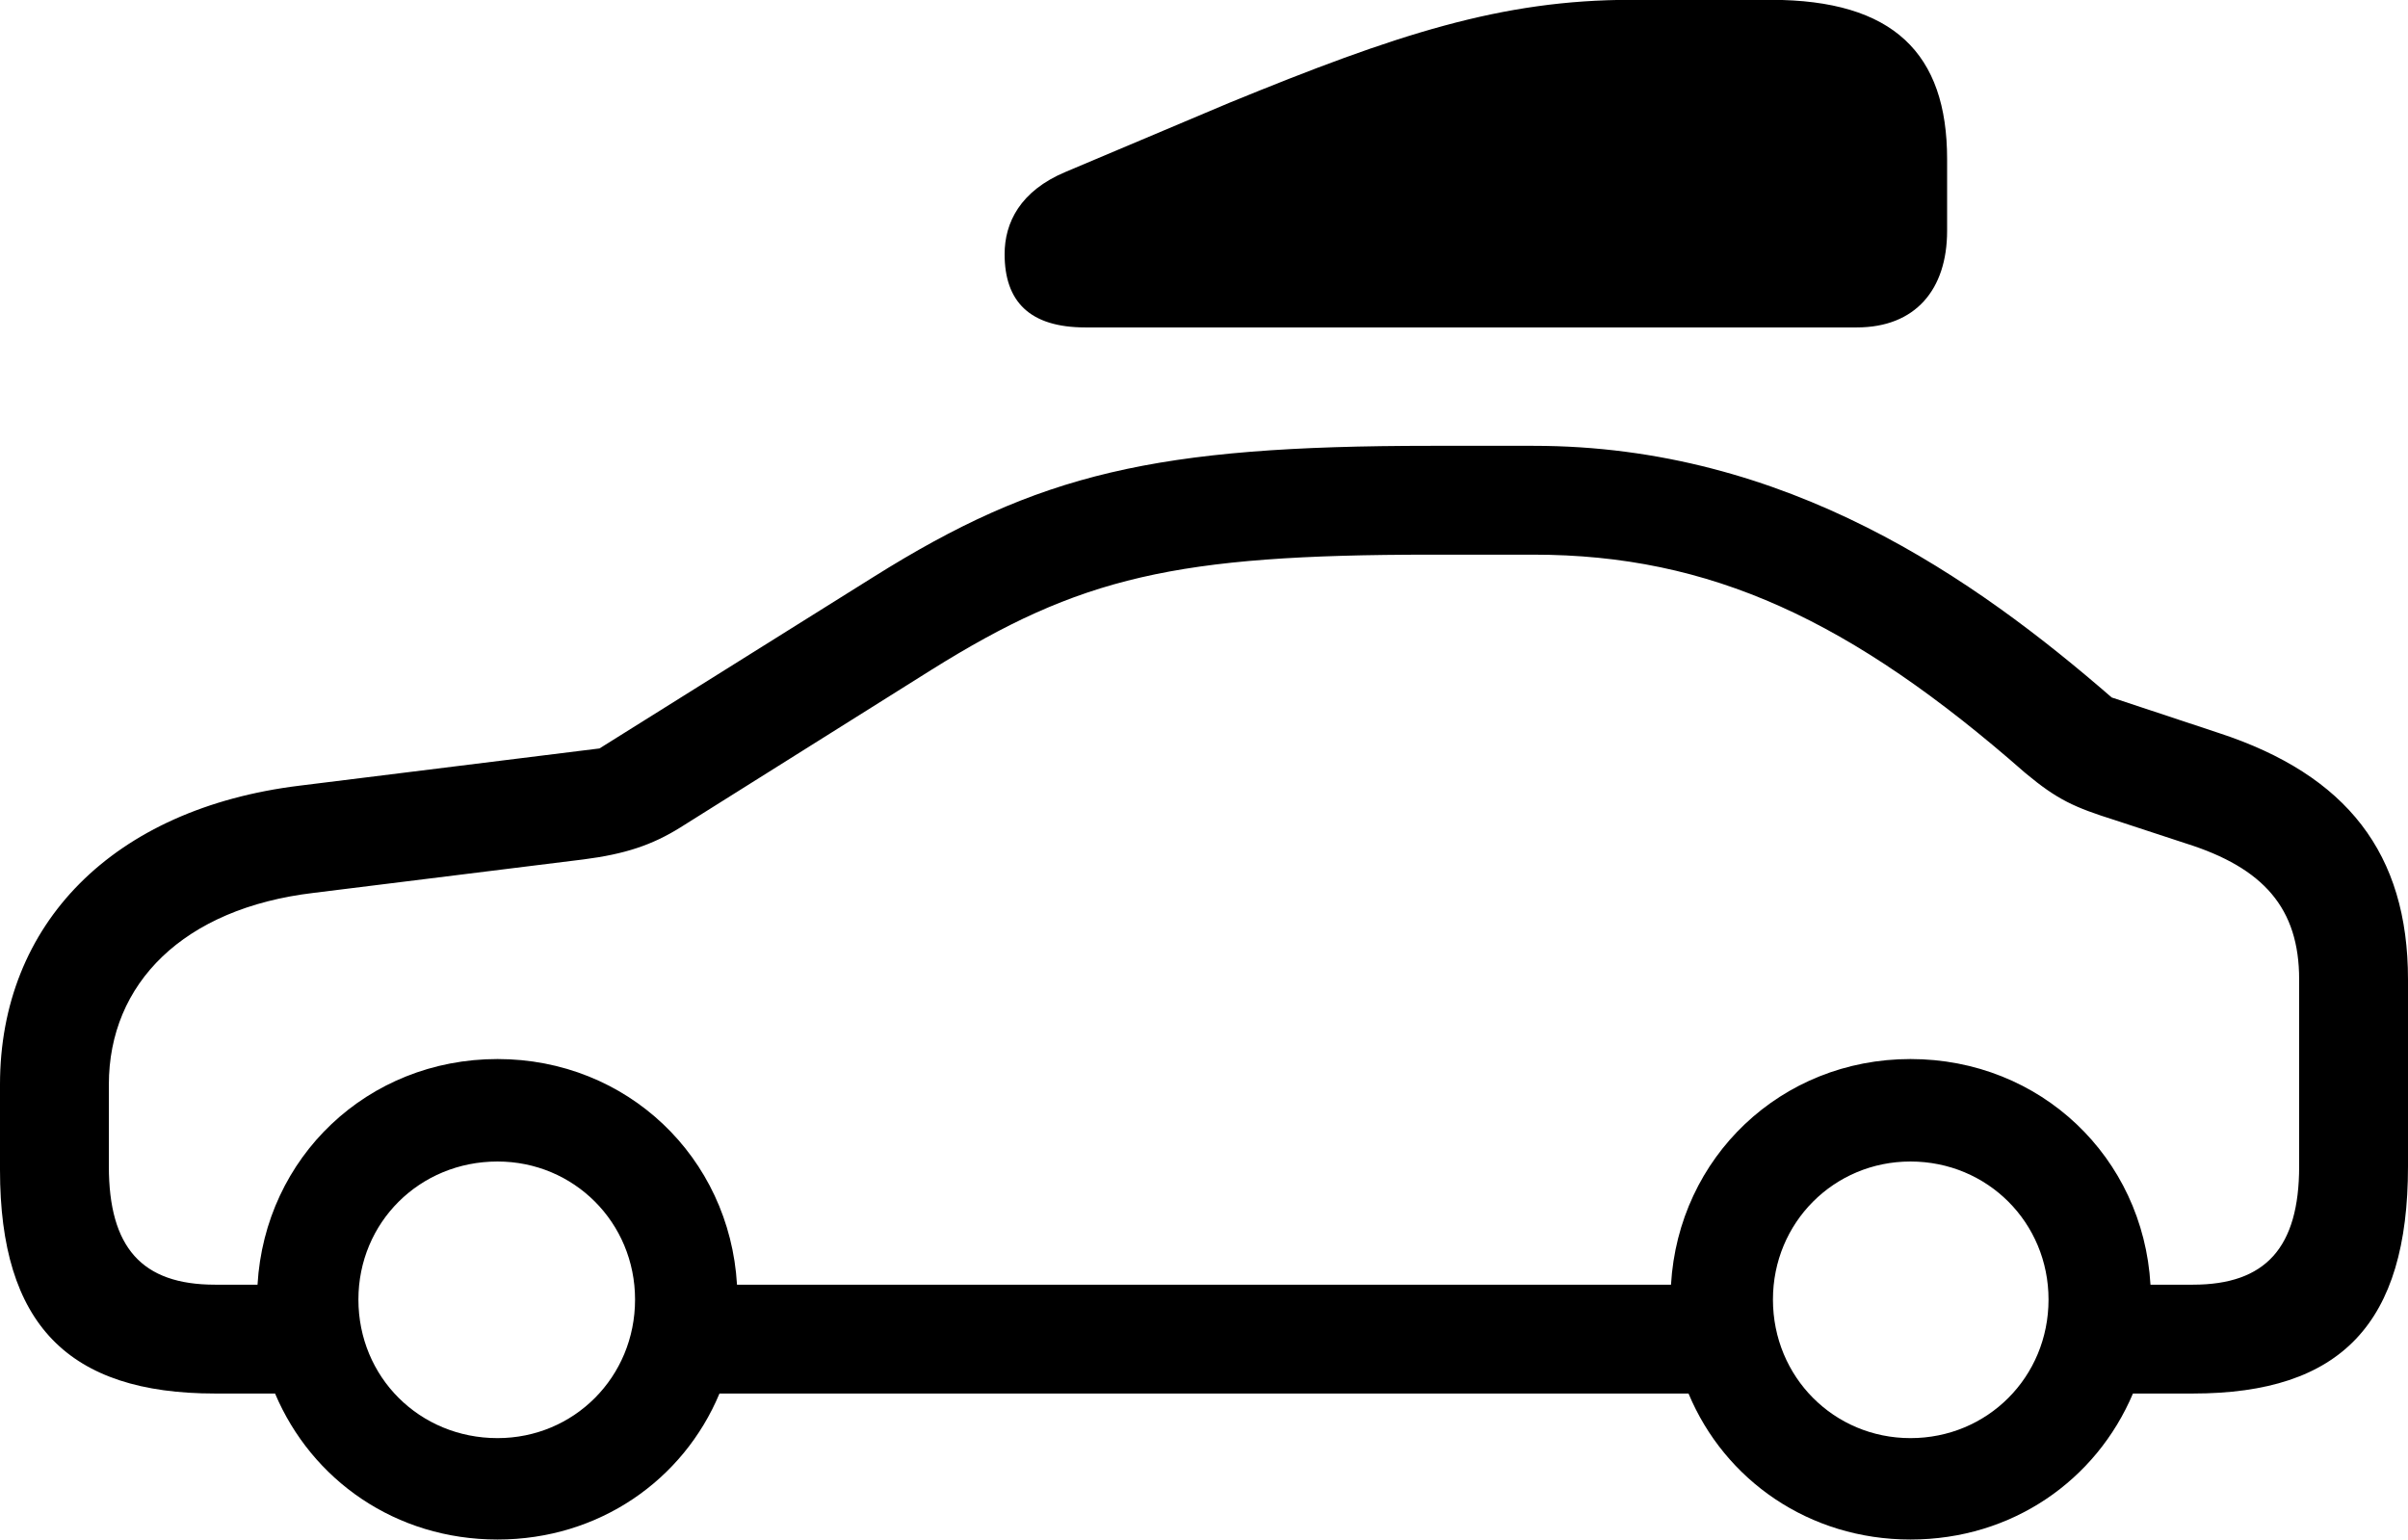 <svg viewBox="0 0 45.35 28.998" xmlns="http://www.w3.org/2000/svg"><path d="M20.44 6.167H34.97C36.07 6.167 36.67 5.457 36.67 4.347V2.997C36.67 1.007 35.66 -0.003 33.35 -0.003H30.72C28.27 -0.003 26.3 0.647 23.15 1.937L20.07 3.237C19.21 3.597 18.92 4.197 18.92 4.787C18.92 5.677 19.39 6.167 20.44 6.167ZM4.05 26.247H5.18C5.87 27.877 7.45 28.997 9.37 28.997C11.28 28.997 12.87 27.877 13.55 26.247H31.8C32.48 27.877 34.07 28.997 35.98 28.997C37.9 28.997 39.48 27.877 40.17 26.247H41.3C44.09 26.247 45.35 24.927 45.35 21.967V18.447C45.35 16.077 44.2 14.597 41.79 13.807L39.77 13.137C37.2 10.907 33.66 8.397 28.88 8.397H26.95C21.75 8.397 19.56 8.917 16.45 10.867L11.29 14.097L5.65 14.797C2.12 15.227 0 17.407 0 20.427V22.037C0 24.947 1.29 26.247 4.05 26.247ZM35.98 19.947C33.54 19.947 31.61 21.797 31.47 24.197H13.88C13.74 21.797 11.81 19.947 9.37 19.947C6.92 19.947 4.99 21.797 4.85 24.197H4.05C2.67 24.197 2.05 23.497 2.05 21.967V20.427C2.05 18.527 3.45 17.107 5.91 16.817L10.99 16.187C11.77 16.087 12.28 15.917 12.81 15.587L17.54 12.617C20.34 10.867 22.13 10.447 26.95 10.447H28.88C32.21 10.447 34.86 11.677 38.14 14.557C38.75 15.067 39.07 15.207 39.83 15.447L41.17 15.887C42.63 16.347 43.3 17.107 43.3 18.447V21.967C43.3 23.497 42.67 24.197 41.3 24.197H40.5C40.36 21.797 38.43 19.947 35.98 19.947ZM9.37 27.087C7.9 27.087 6.75 25.937 6.75 24.477C6.75 23.027 7.9 21.877 9.37 21.877C10.81 21.877 11.96 23.027 11.96 24.477C11.96 25.937 10.81 27.087 9.37 27.087ZM35.98 27.087C34.54 27.087 33.39 25.937 33.39 24.477C33.39 23.027 34.54 21.877 35.98 21.877C37.43 21.877 38.58 23.027 38.58 24.477C38.58 25.937 37.43 27.087 35.98 27.087Z" /></svg>
